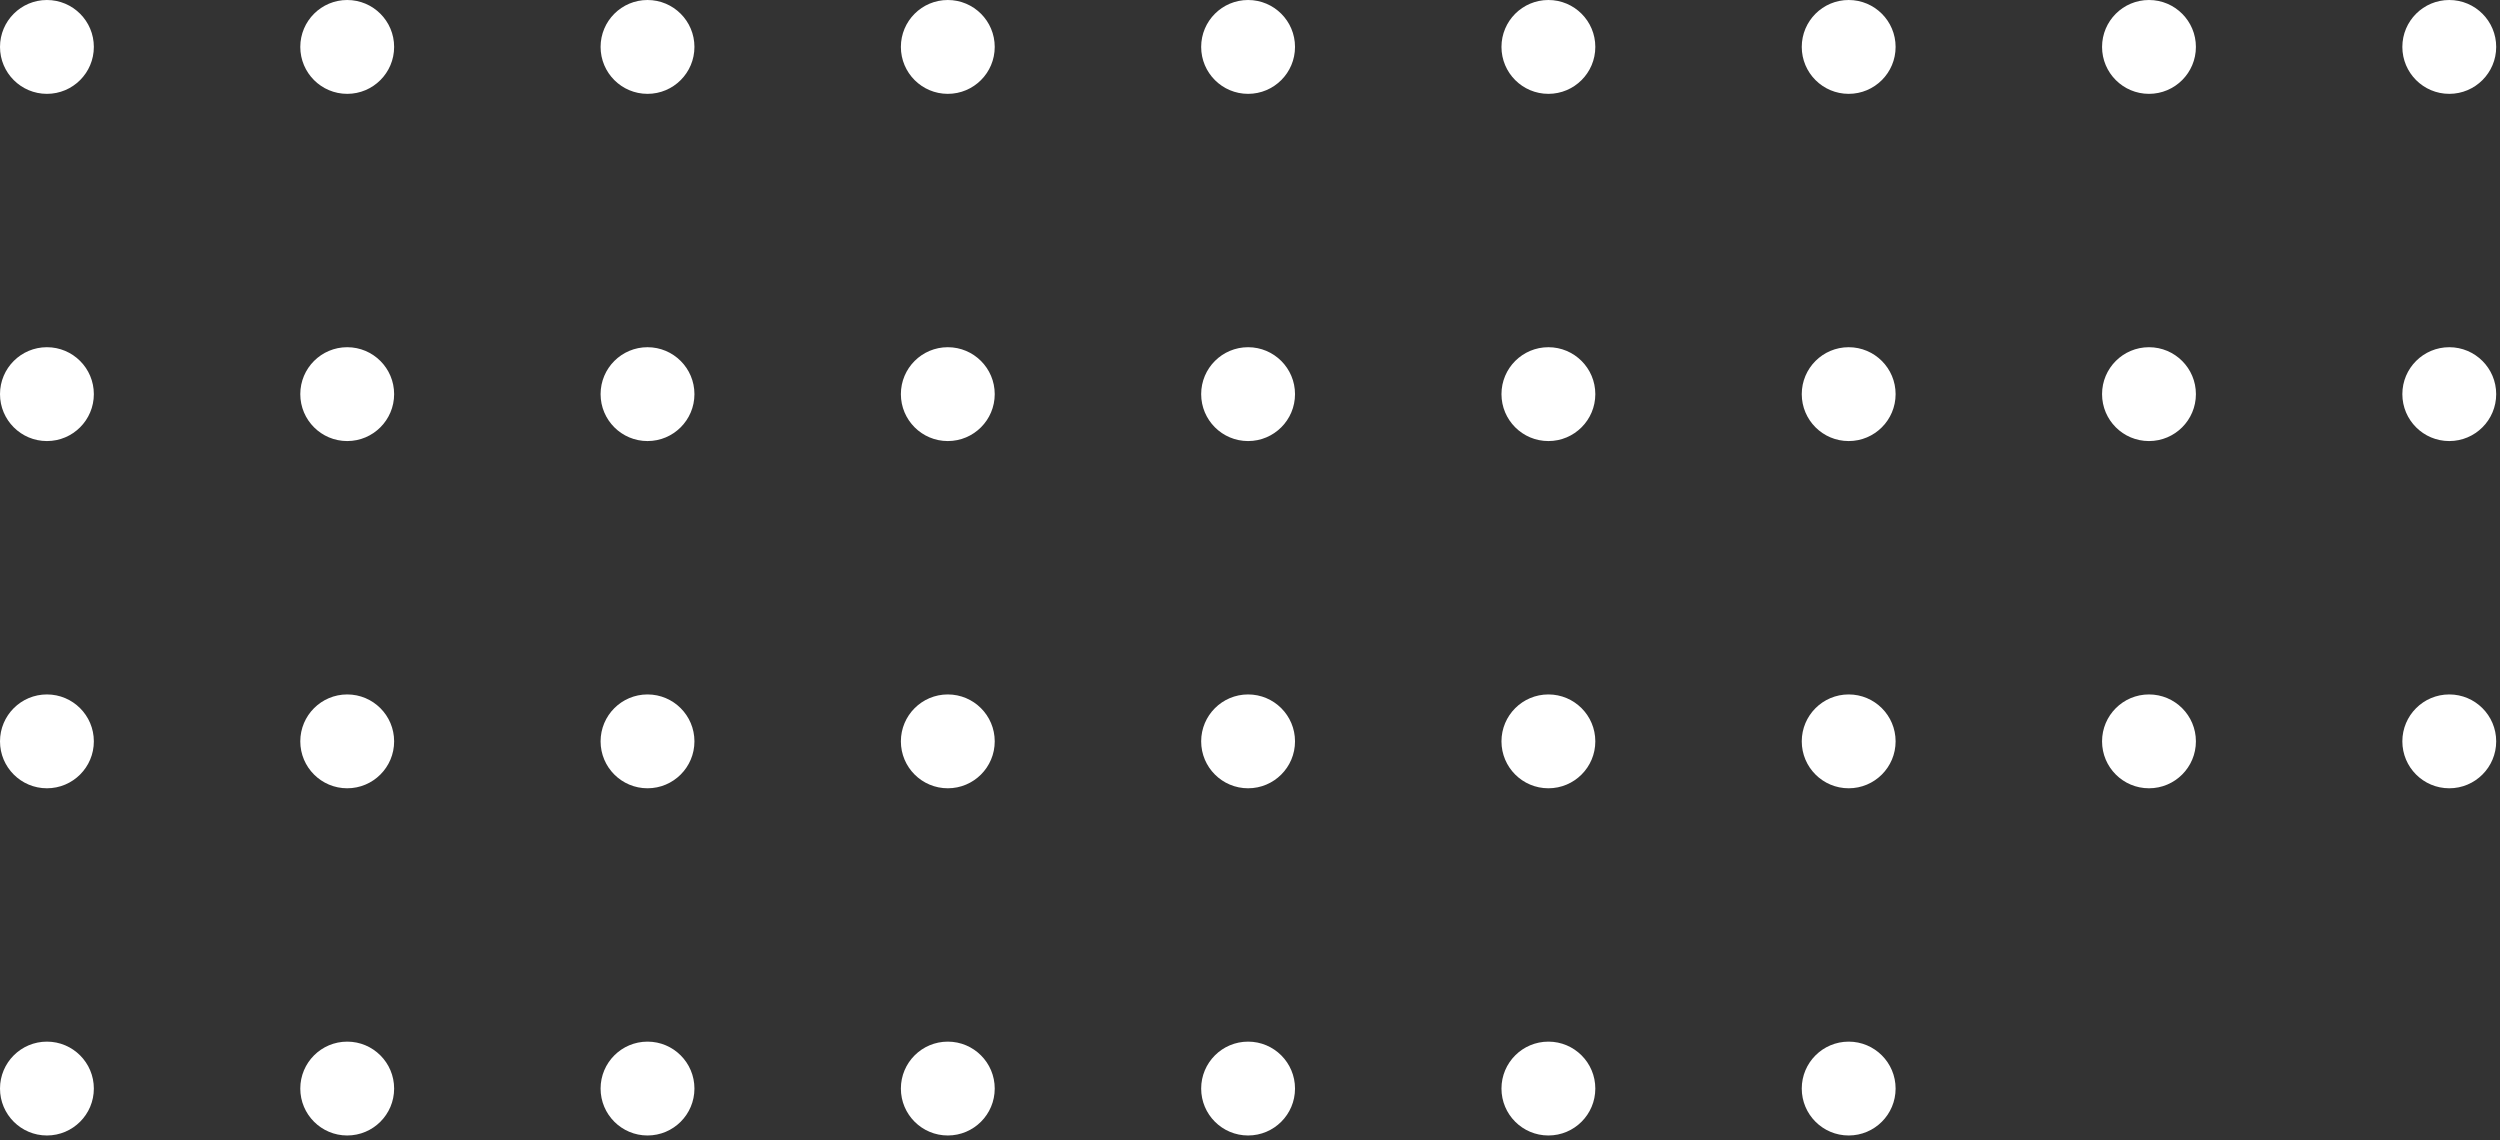 <svg width="182" height="83" fill="none" xmlns="http://www.w3.org/2000/svg"><rect width="100%" height="100%" fill="#333333" stroke="none"/><circle cx="3.416" cy="3.416" r="3.416" fill="#fff"/><circle cx="3.416" cy="28.693" r="3.416" fill="#fff"/><circle cx="3.416" cy="53.971" r="3.416" fill="#fff"/><circle cx="3.416" cy="79.247" r="3.416" fill="#fff"/><circle cx="25.277" cy="3.416" r="3.416" fill="#fff"/><circle cx="25.277" cy="28.693" r="3.416" fill="#fff"/><circle cx="25.277" cy="53.971" r="3.416" fill="#fff"/><circle cx="25.277" cy="79.247" r="3.416" fill="#fff"/><circle cx="47.139" cy="3.416" r="3.416" fill="#fff"/><circle cx="47.139" cy="28.693" r="3.416" fill="#fff"/><circle cx="47.139" cy="53.971" r="3.416" fill="#fff"/><circle cx="47.139" cy="79.247" r="3.416" fill="#fff"/><circle cx="69" cy="3.416" r="3.416" fill="#fff"/><circle cx="69" cy="28.693" r="3.416" fill="#fff"/><circle cx="69" cy="53.971" r="3.416" fill="#fff"/><circle cx="69" cy="79.247" r="3.416" fill="#fff"/><circle cx="90.861" cy="3.416" r="3.416" fill="#fff"/><circle cx="90.861" cy="28.693" r="3.416" fill="#fff"/><circle cx="90.861" cy="53.971" r="3.416" fill="#fff"/><circle cx="90.861" cy="79.247" r="3.416" fill="#fff"/><circle cx="112.723" cy="3.416" r="3.416" fill="#fff"/><circle cx="112.723" cy="28.693" r="3.416" fill="#fff"/><circle cx="112.723" cy="53.971" r="3.416" fill="#fff"/><circle cx="112.723" cy="79.247" r="3.416" fill="#fff"/><circle cx="134.584" cy="3.416" r="3.416" fill="#fff"/><circle cx="134.584" cy="28.693" r="3.416" fill="#fff"/><circle cx="134.584" cy="53.971" r="3.416" fill="#fff"/><circle cx="134.584" cy="79.247" r="3.416" fill="#fff"/><circle cx="156.446" cy="3.416" r="3.416" fill="#fff"/><circle cx="156.446" cy="28.693" r="3.416" fill="#fff"/><circle cx="156.446" cy="53.971" r="3.416" fill="#fff"/><circle cx="178.307" cy="28.693" r="3.416" fill="#fff"/><circle cx="178.307" cy="3.416" r="3.416" fill="#fff"/><circle cx="178.307" cy="53.971" r="3.416" fill="#fff"/></svg>